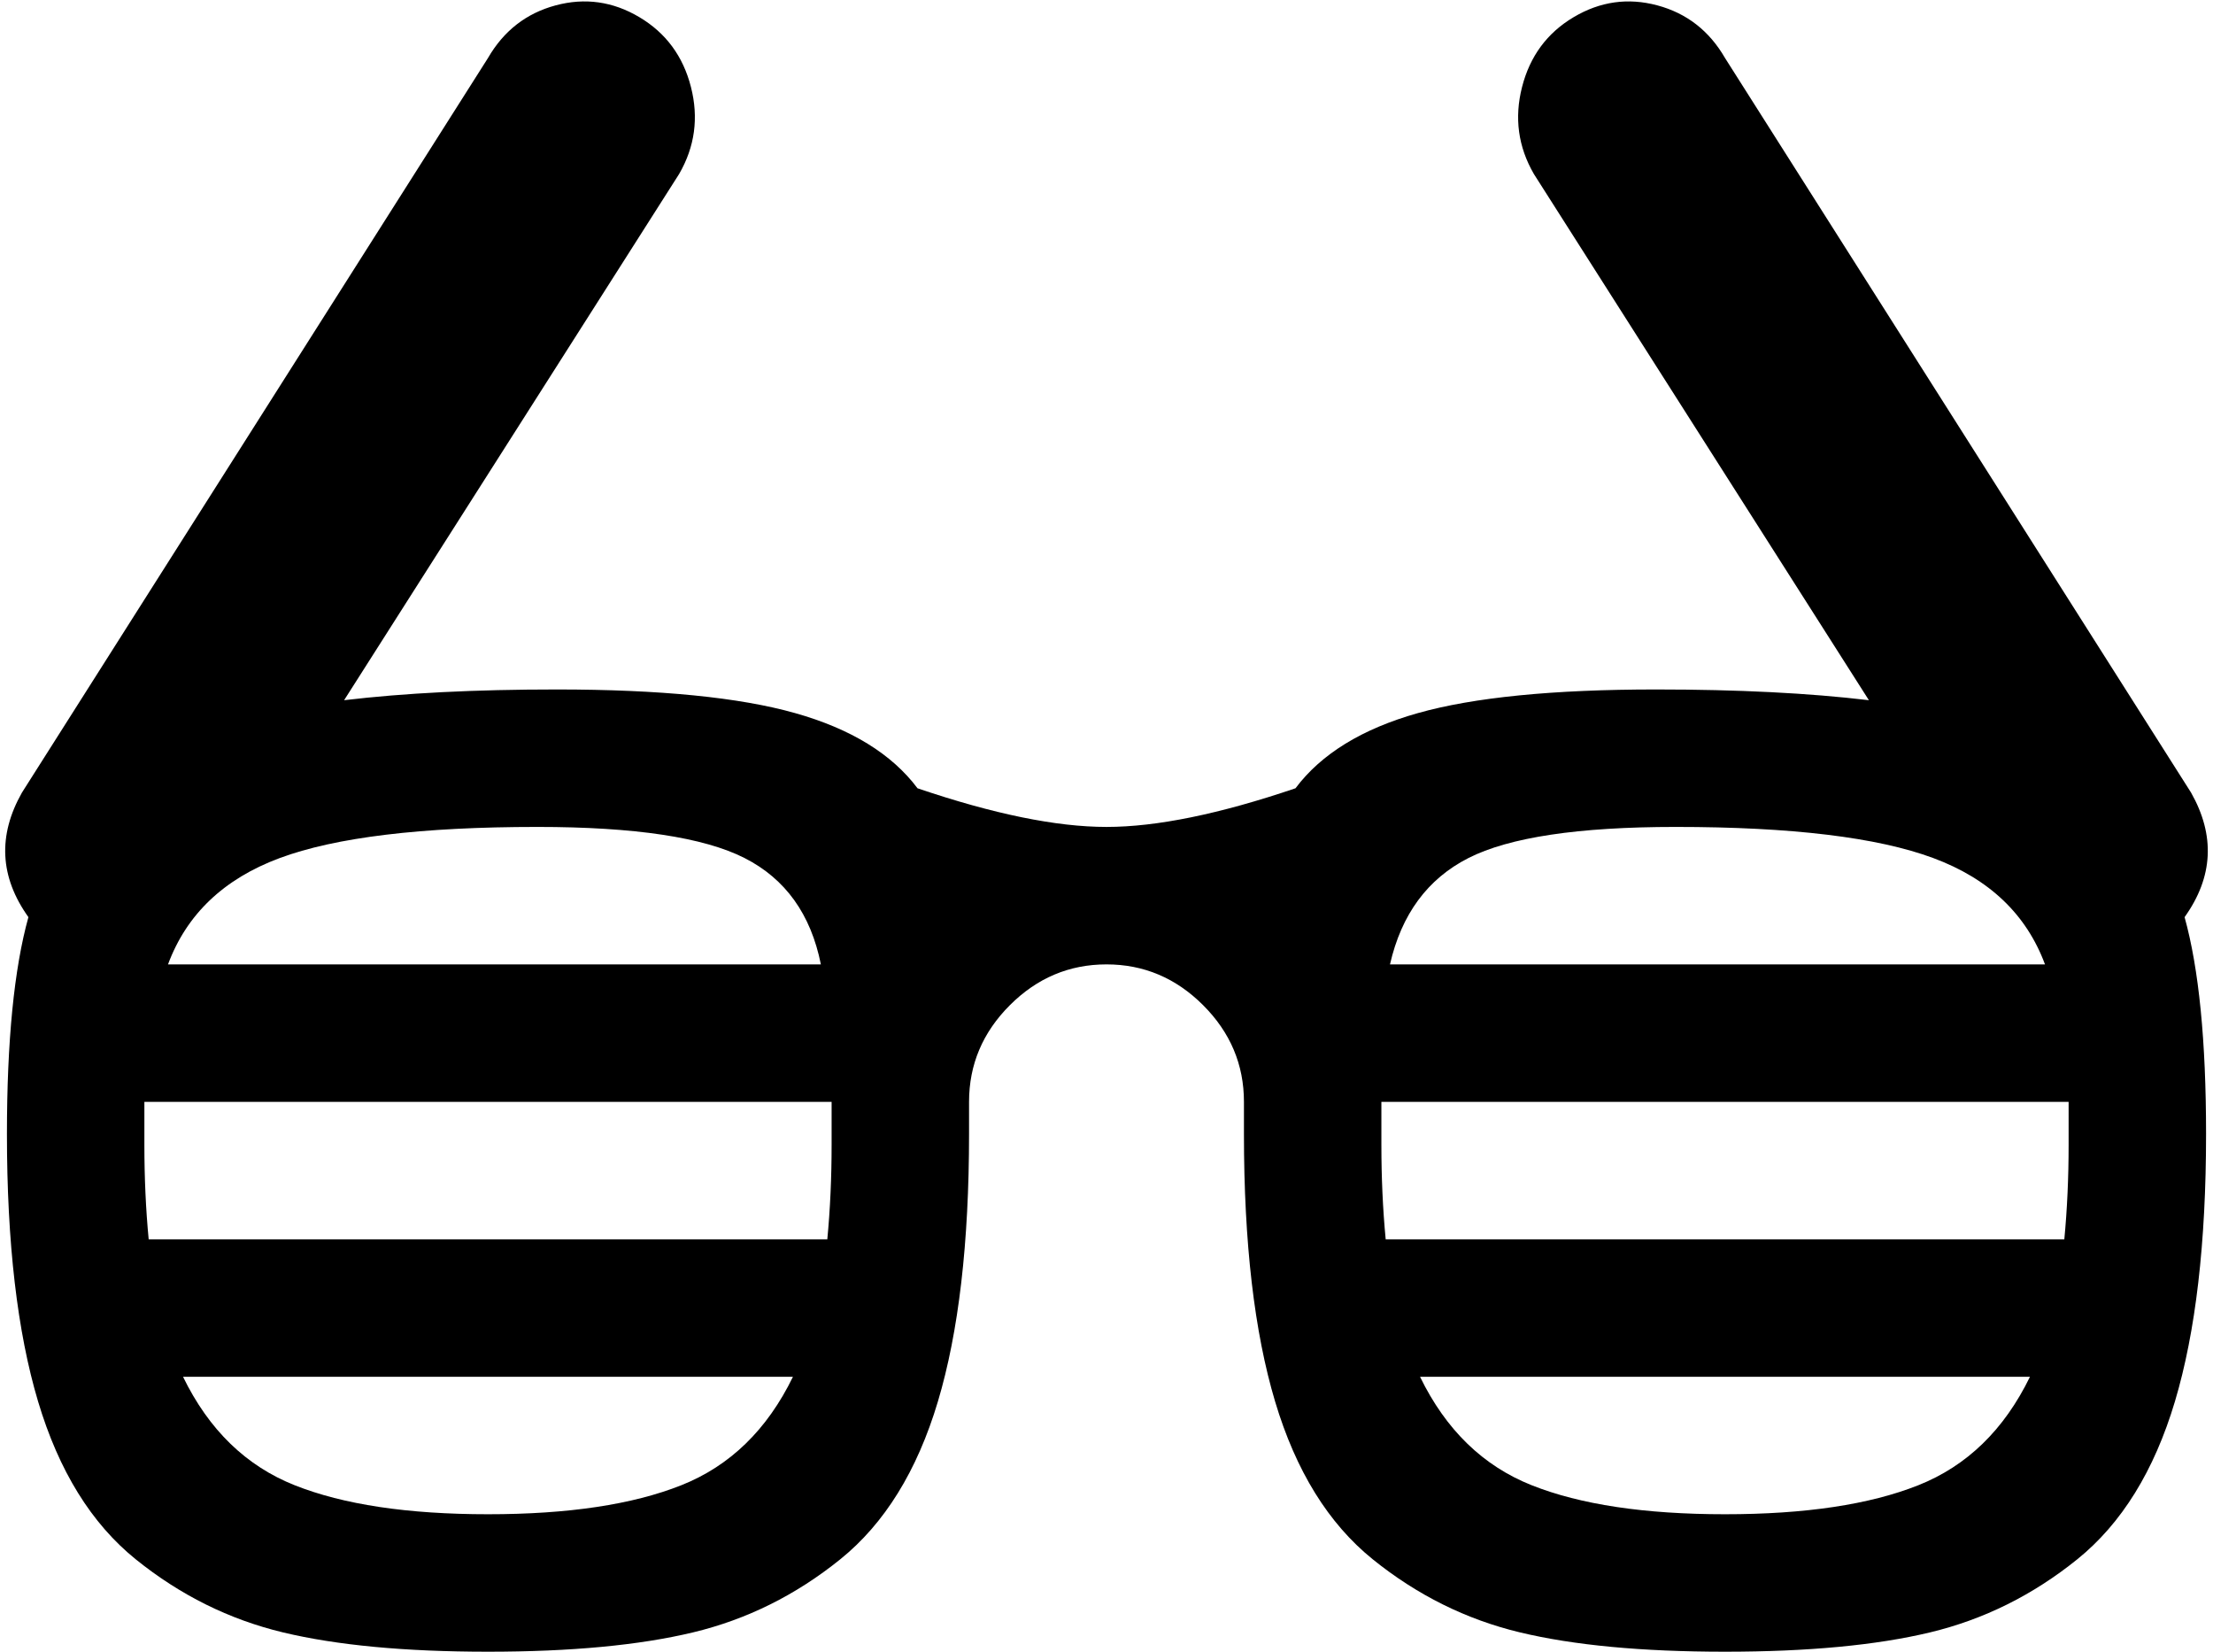 <svg xmlns="http://www.w3.org/2000/svg" width="1.34em" height="1em" viewBox="0 0 1026 769"><path fill="currentColor" d="M1025 528q0 76-14.5 124.5T965 726t-68.5 34t-95.5 9t-95.5-9t-68.5-34t-45.5-73.5T577 528v-15q0-26-19-45t-45-19t-45 19t-19 45v15q0 76-14.5 124.5T389 726t-68.5 34t-95.5 9t-95.5-9T61 726t-45.5-73.5T1 528q0-65 10-101q-20-28-3-58L225 27q11-19 31.5-24.5t39 5.5t24 32.5T314 81L158 326q42-5 99-5q72 0 111 11t57 35q53 18 88 18t88-18q18-24 57-35t111-11q57 0 99 5L712 81q-11-19-5.5-40.5t24-32.5t39-5.5T801 27l217 342q17 30-3 58q10 36 10 101M225 705q56 0 90-13.5t52-50.5H83q18 37 52 50.5t90 13.5m23-320q-81 0-120 14.5T76 449h304q-7-35-35.5-49.5T248 385m137 128H65v20q0 23 2 44h316q2-21 2-44zm416 192q56 0 90-13.5t52-50.5H659q18 37 52 50.5t90 13.5m-23-320q-68 0-96.5 14.5T645 449h305q-13-35-52-49.5T778 385m183 128H641v20q0 23 2 44h316q2-21 2-44z"/></svg>